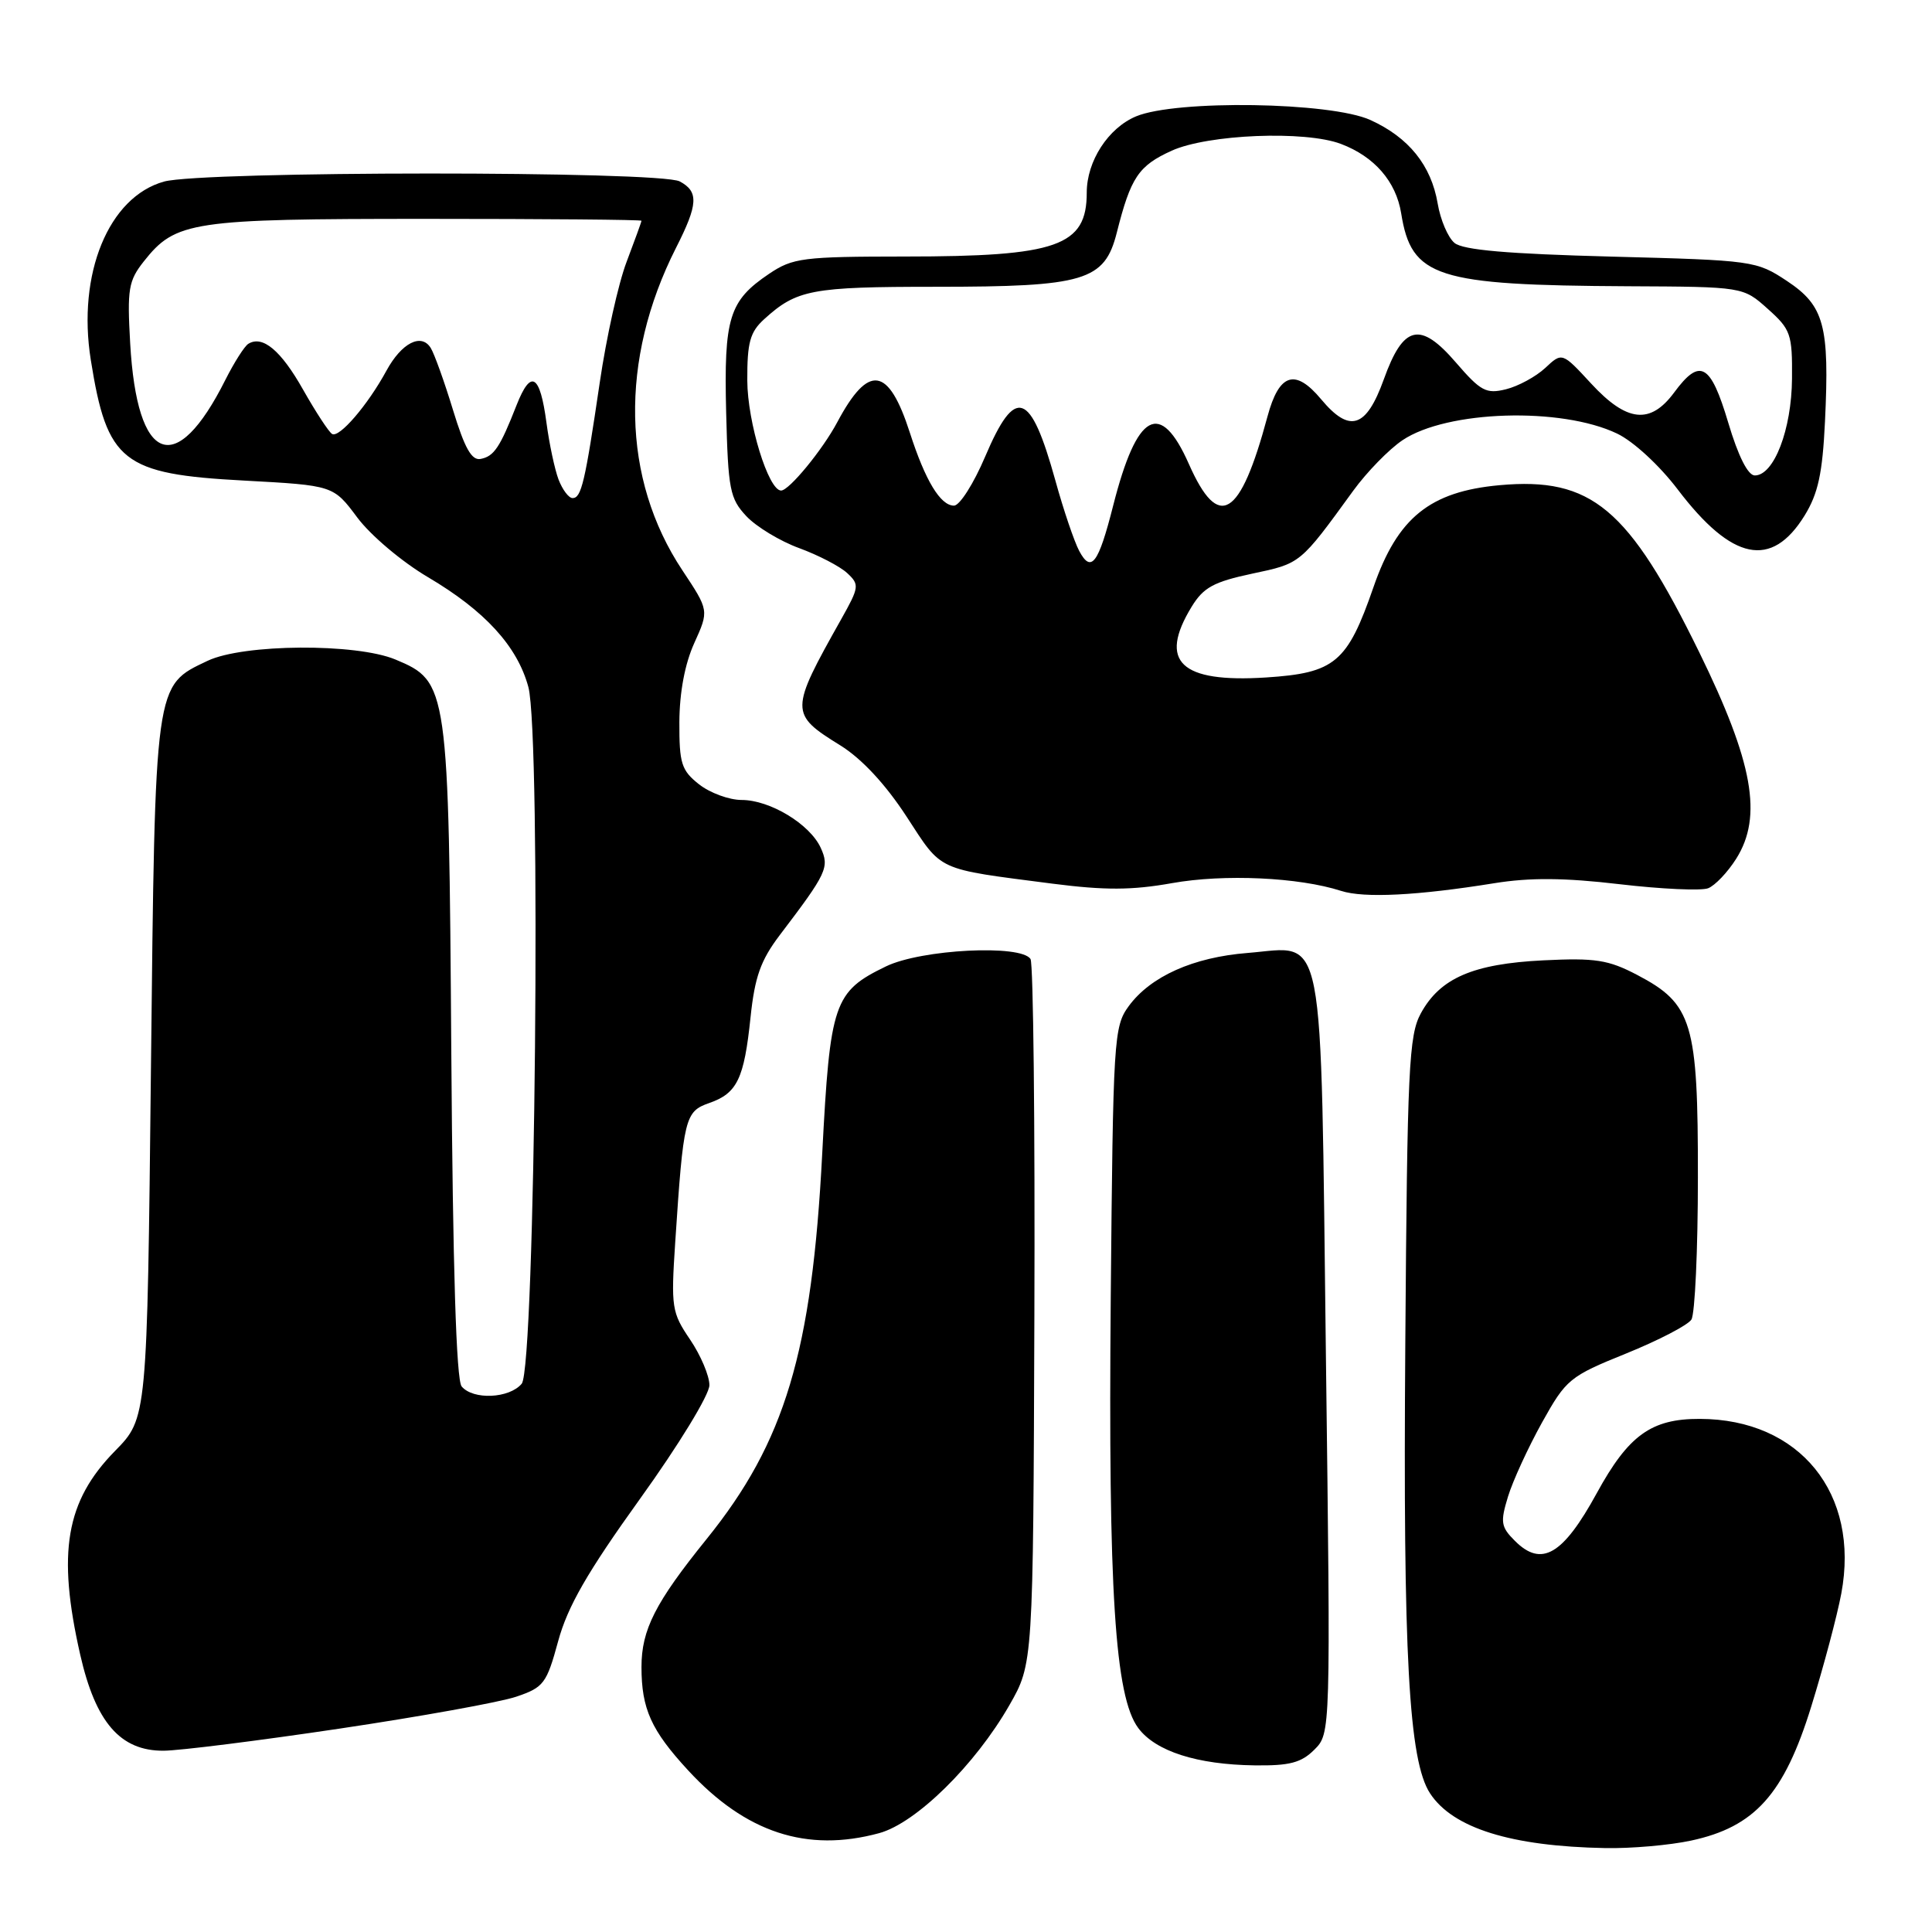 <?xml version="1.0" encoding="UTF-8" standalone="no"?>
<!DOCTYPE svg PUBLIC "-//W3C//DTD SVG 1.1//EN" "http://www.w3.org/Graphics/SVG/1.1/DTD/svg11.dtd" >
<svg xmlns="http://www.w3.org/2000/svg" xmlns:xlink="http://www.w3.org/1999/xlink" version="1.1" viewBox="0 0 256 256">
 <g >
 <path fill="currentColor"
d=" M 224.07 243.89 C 232.52 242.08 236.40 237.76 240.00 226.12 C 241.64 220.83 243.43 214.10 243.98 211.16 C 246.47 197.90 238.47 188.03 225.22 188.01 C 218.80 187.99 215.78 190.17 211.57 197.87 C 207.09 206.05 204.26 207.70 200.74 204.18 C 198.87 202.32 198.78 201.70 199.82 198.30 C 200.46 196.21 202.49 191.80 204.32 188.50 C 207.53 182.74 207.97 182.38 215.46 179.35 C 219.75 177.61 223.65 175.59 224.12 174.85 C 224.59 174.11 224.98 165.62 224.98 155.98 C 225.00 135.49 224.26 133.02 216.93 129.18 C 213.11 127.18 211.40 126.91 204.50 127.25 C 195.19 127.71 190.82 129.60 188.27 134.27 C 186.68 137.18 186.47 141.51 186.21 178.00 C 185.90 219.36 186.67 233.33 189.49 237.63 C 192.51 242.24 200.22 244.65 212.70 244.88 C 216.11 244.95 221.23 244.50 224.07 243.89 Z  M 116.50 242.90 C 121.38 241.57 129.21 233.87 133.74 225.96 C 136.90 220.44 136.90 220.44 137.06 174.30 C 137.15 148.93 136.92 127.68 136.55 127.08 C 135.33 125.11 122.09 125.78 117.40 128.05 C 110.48 131.40 109.99 132.84 108.95 152.83 C 107.59 179.16 104.02 191.07 93.63 203.93 C 86.83 212.35 85.00 215.94 85.00 220.89 C 85.00 226.42 86.28 229.27 91.17 234.57 C 98.79 242.84 106.92 245.51 116.50 242.90 Z  M 174.16 231.84 C 176.32 229.68 176.32 229.68 175.69 179.71 C 174.97 121.58 175.72 125.44 165.33 126.27 C 158.11 126.84 152.46 129.37 149.56 133.32 C 147.58 136.03 147.49 137.61 147.18 171.97 C 146.84 210.85 147.73 224.83 150.83 228.98 C 153.13 232.06 158.62 233.82 166.25 233.92 C 170.87 233.98 172.42 233.58 174.16 231.84 Z  M 45.00 229.05 C 55.73 227.45 66.26 225.55 68.41 224.82 C 72.04 223.59 72.43 223.09 73.96 217.46 C 75.21 212.87 77.81 208.34 84.80 198.61 C 89.93 191.48 94.00 184.81 94.00 183.54 C 94.00 182.30 92.85 179.58 91.44 177.50 C 89.01 173.92 88.90 173.24 89.47 164.61 C 90.56 148.08 90.76 147.28 93.97 146.16 C 97.68 144.87 98.60 142.96 99.45 134.80 C 100.01 129.45 100.79 127.25 103.32 123.91 C 109.58 115.68 109.93 114.93 108.75 112.34 C 107.31 109.20 102.03 106.00 98.27 106.00 C 96.62 106.00 94.08 105.07 92.63 103.93 C 90.29 102.08 90.00 101.17 90.02 95.68 C 90.04 91.73 90.75 87.95 92.00 85.20 C 93.95 80.89 93.95 80.89 90.42 75.57 C 82.37 63.46 82.06 47.68 89.57 32.85 C 92.51 27.07 92.60 25.39 90.07 24.04 C 87.45 22.63 26.78 22.65 21.73 24.06 C 14.39 26.10 10.21 36.29 12.03 47.69 C 14.19 61.23 16.21 62.82 32.36 63.68 C 44.17 64.32 44.17 64.32 47.34 68.57 C 49.10 70.93 53.25 74.44 56.71 76.48 C 64.25 80.93 68.55 85.63 70.01 91.03 C 71.73 97.42 70.93 181.18 69.13 183.35 C 67.49 185.31 62.69 185.53 61.17 183.71 C 60.46 182.85 60.00 168.12 59.80 139.46 C 59.46 90.86 59.38 90.31 52.40 87.39 C 47.18 85.21 32.25 85.31 27.51 87.56 C 20.45 90.91 20.56 90.15 20.00 141.71 C 19.50 187.92 19.50 187.92 15.24 192.26 C 8.71 198.91 7.55 205.71 10.63 219.26 C 12.67 228.23 15.95 232.01 21.67 231.98 C 23.78 231.97 34.27 230.65 45.00 229.05 Z  M 198.00 117.03 C 202.70 116.27 207.29 116.30 214.59 117.16 C 220.14 117.81 225.42 118.05 226.33 117.70 C 227.24 117.35 228.92 115.59 230.06 113.78 C 233.59 108.18 232.30 101.01 225.16 86.43 C 215.79 67.30 210.88 63.19 198.70 64.29 C 189.47 65.13 185.18 68.60 182.00 77.78 C 178.53 87.80 176.90 89.18 167.74 89.77 C 156.42 90.49 153.46 87.68 157.89 80.41 C 159.46 77.84 160.81 77.10 165.93 76.01 C 172.37 74.65 172.24 74.76 179.32 65.01 C 181.12 62.54 184.05 59.53 185.84 58.33 C 191.72 54.37 206.85 53.90 214.27 57.45 C 216.42 58.47 219.89 61.67 222.31 64.86 C 229.51 74.33 234.74 75.40 239.12 68.31 C 240.91 65.40 241.49 62.74 241.82 55.85 C 242.43 43.12 241.72 40.51 236.78 37.23 C 232.73 34.55 232.31 34.49 213.48 34.00 C 199.78 33.64 193.85 33.13 192.73 32.19 C 191.86 31.47 190.86 29.12 190.50 26.97 C 189.64 21.90 186.66 18.21 181.58 15.90 C 176.33 13.51 155.85 13.20 150.53 15.42 C 146.84 16.97 144.00 21.35 144.00 25.52 C 144.00 32.62 140.11 33.99 119.90 33.99 C 106.36 34.00 105.05 34.17 101.91 36.28 C 96.60 39.86 95.91 42.10 96.22 54.67 C 96.48 64.89 96.71 66.06 98.90 68.40 C 100.22 69.80 103.37 71.71 105.90 72.63 C 108.43 73.56 111.29 75.04 112.25 75.93 C 113.90 77.46 113.86 77.78 111.48 82.02 C 104.62 94.22 104.62 94.60 111.35 98.77 C 114.17 100.52 117.32 103.90 120.11 108.18 C 124.92 115.55 123.88 115.07 139.46 117.09 C 146.40 117.98 149.98 117.97 155.30 117.02 C 162.18 115.79 172.10 116.24 177.71 118.05 C 180.75 119.03 187.84 118.67 198.00 117.03 Z  M 74.01 63.54 C 73.50 62.19 72.78 58.80 72.41 56.02 C 71.55 49.57 70.35 48.86 68.45 53.68 C 66.25 59.29 65.46 60.47 63.69 60.81 C 62.50 61.05 61.57 59.39 60.02 54.31 C 58.88 50.57 57.55 46.87 57.07 46.10 C 55.82 44.10 53.21 45.44 51.21 49.11 C 48.72 53.69 44.94 58.08 44.00 57.50 C 43.56 57.23 41.83 54.58 40.16 51.63 C 37.22 46.42 34.79 44.39 32.90 45.56 C 32.39 45.88 31.03 48.02 29.87 50.32 C 23.30 63.43 18.16 61.47 17.25 45.50 C 16.84 38.31 17.02 37.21 19.06 34.63 C 23.27 29.31 25.34 29.00 56.47 29.00 C 72.16 29.00 85.00 29.11 85.00 29.25 C 85.00 29.39 84.11 31.84 83.03 34.69 C 81.94 37.54 80.34 44.74 79.47 50.69 C 77.52 63.94 77.03 66.00 75.87 66.00 C 75.36 66.00 74.53 64.89 74.01 63.54 Z  M 143.00 73.00 C 142.35 71.78 140.92 67.58 139.84 63.66 C 136.54 51.77 134.54 51.09 130.54 60.50 C 129.02 64.08 127.16 67.00 126.41 67.00 C 124.61 67.00 122.61 63.69 120.56 57.33 C 117.73 48.55 115.09 48.17 110.95 55.93 C 109.00 59.60 104.56 65.00 103.50 65.00 C 101.82 65.00 99.04 55.97 99.02 50.42 C 99.00 45.38 99.38 44.00 101.25 42.30 C 105.57 38.37 107.50 38.00 123.97 38.00 C 143.75 38.00 146.36 37.22 147.98 30.83 C 149.83 23.50 150.85 21.97 155.25 19.97 C 160.07 17.79 172.93 17.27 177.68 19.07 C 182.11 20.74 184.98 24.05 185.66 28.25 C 187.02 36.76 190.25 37.80 215.73 37.93 C 230.97 38.00 230.97 38.00 234.23 40.92 C 237.29 43.65 237.50 44.26 237.45 50.17 C 237.40 56.92 235.06 63.00 232.52 63.00 C 231.61 63.00 230.32 60.44 229.00 56.00 C 226.66 48.15 225.26 47.37 221.84 52.00 C 218.68 56.28 215.57 55.95 210.84 50.83 C 206.99 46.66 206.99 46.66 204.75 48.76 C 203.51 49.91 201.17 51.18 199.55 51.58 C 196.93 52.23 196.20 51.84 192.93 48.05 C 188.18 42.53 185.95 43.05 183.36 50.27 C 181.03 56.73 178.84 57.43 175.07 52.92 C 171.62 48.78 169.49 49.46 167.95 55.18 C 164.32 68.68 161.48 70.40 157.54 61.50 C 153.74 52.91 150.65 54.60 147.50 67.00 C 145.54 74.72 144.59 75.98 143.00 73.00 Z "/>
</g>
</svg>
